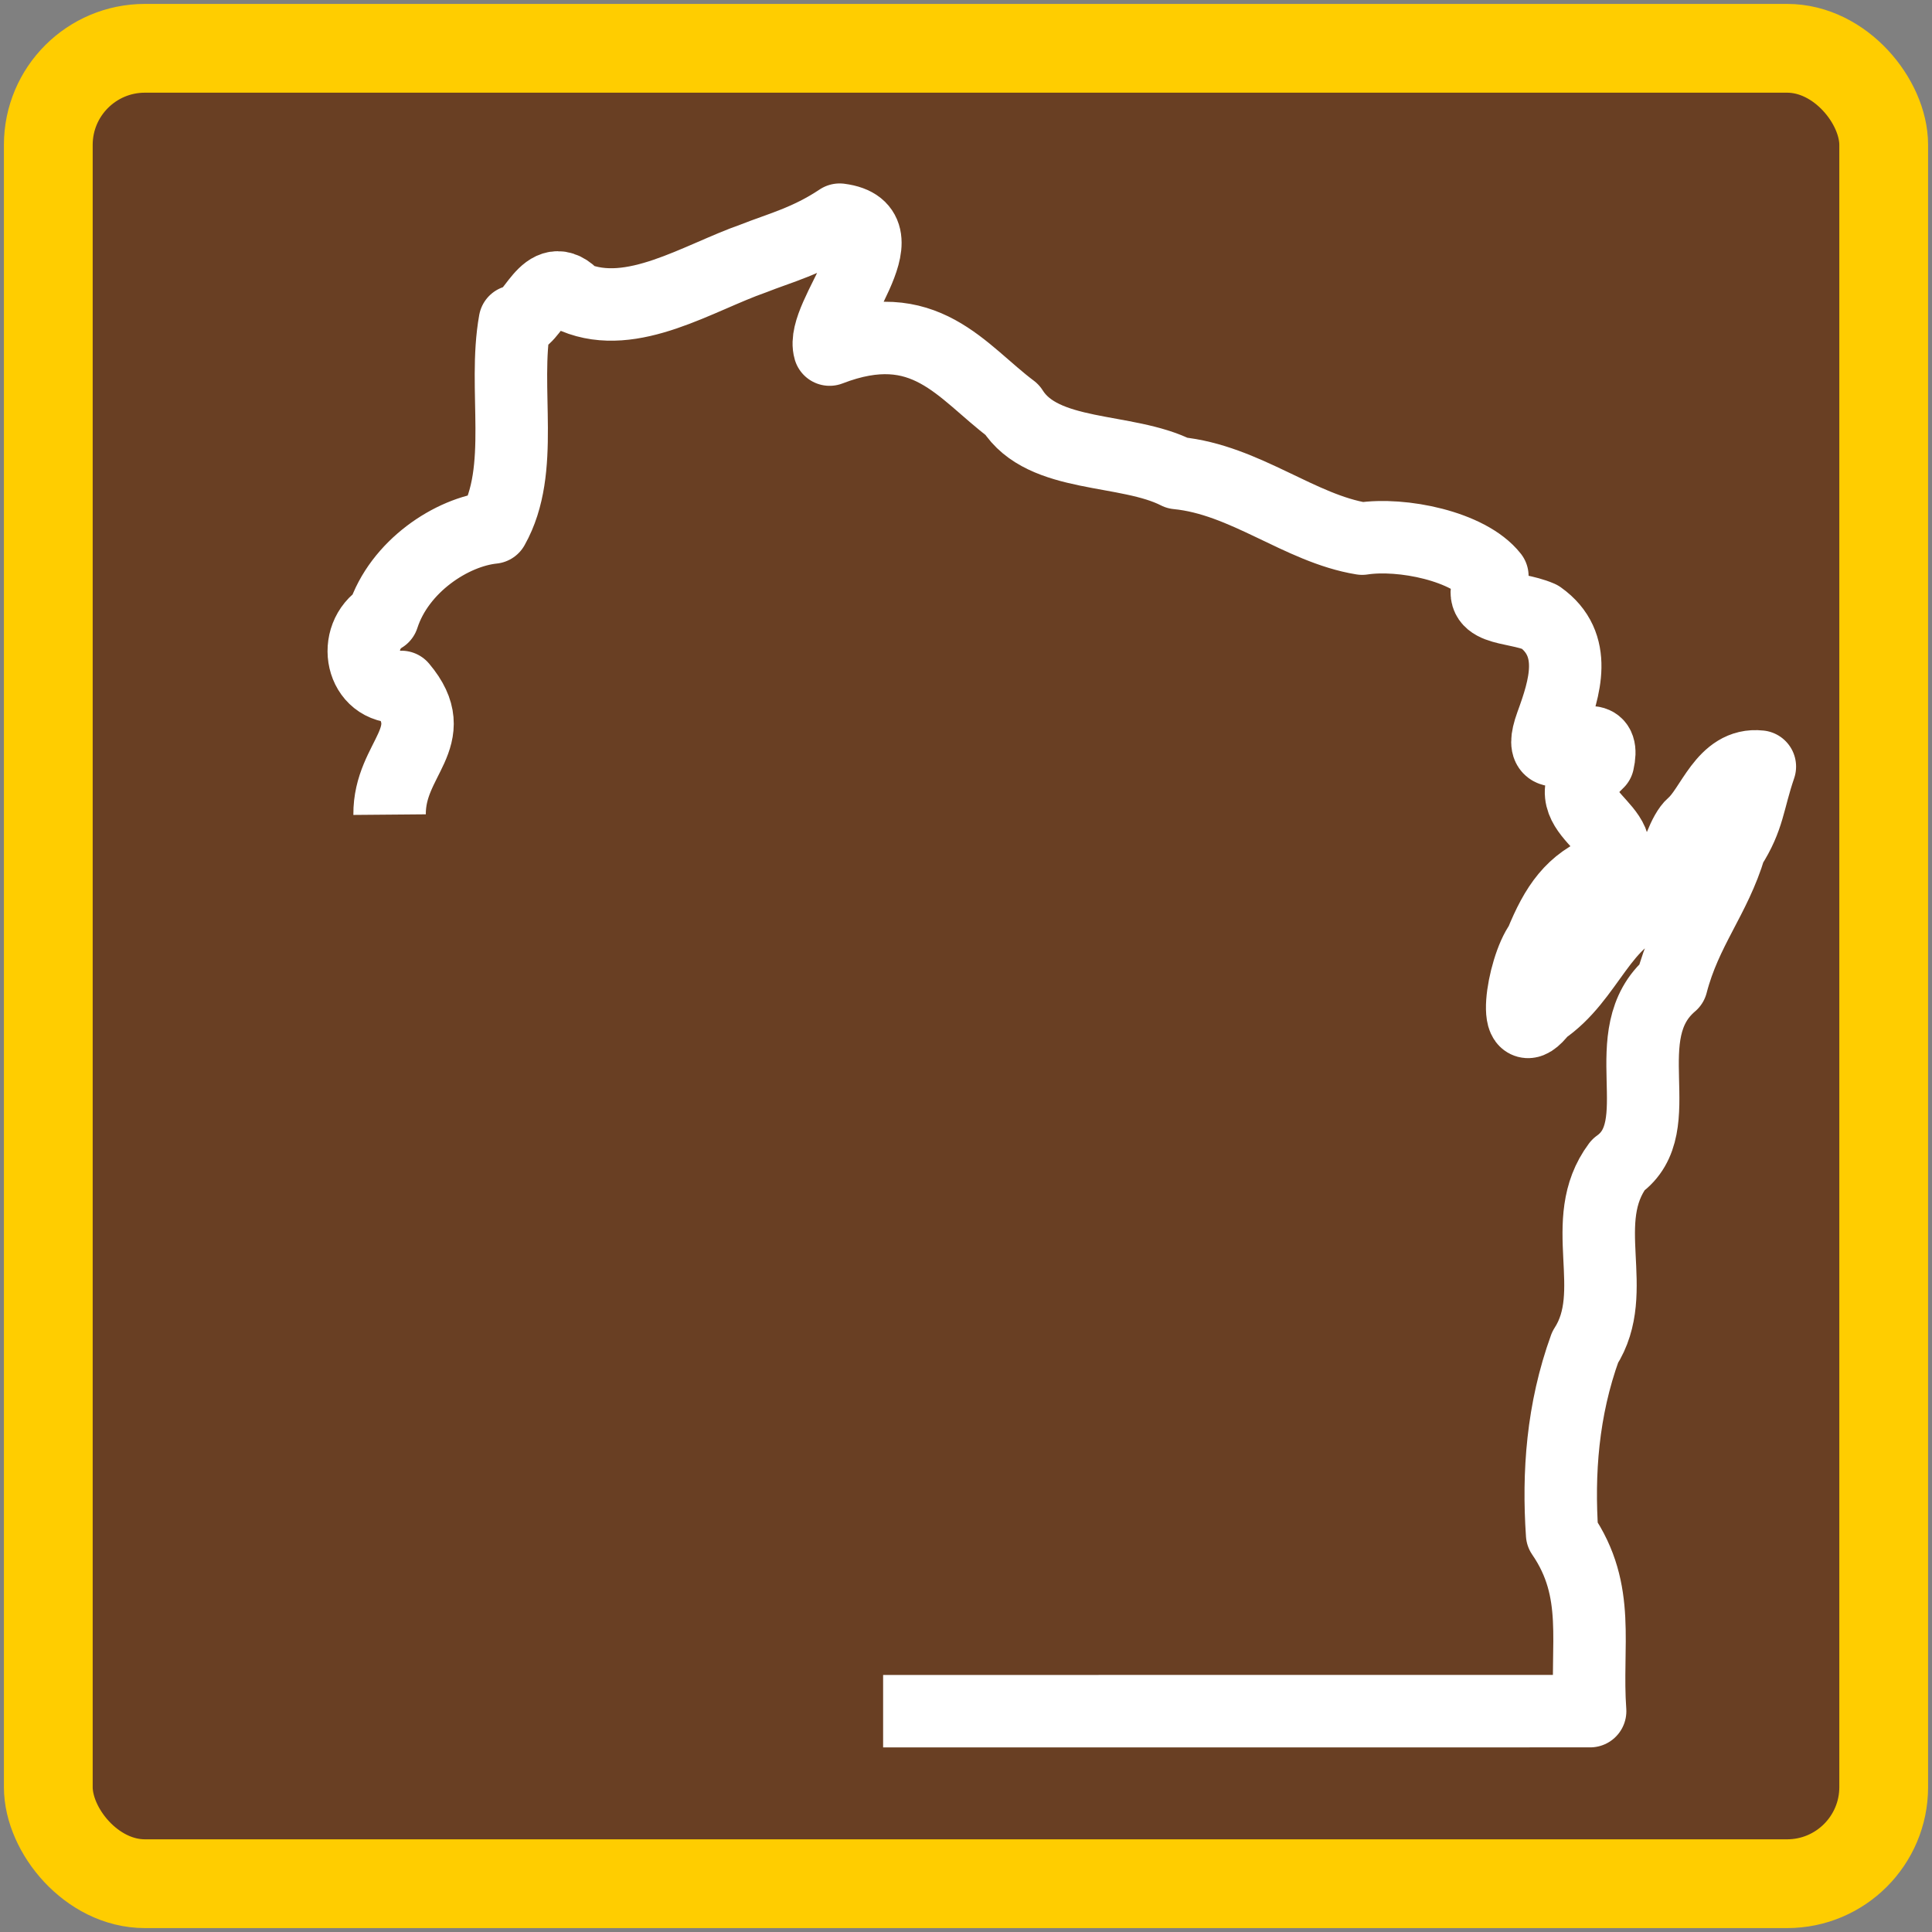 <svg width="20" height="20" overflow="visible" xmlns="http://www.w3.org/2000/svg">
 <rect width="100%" height="100%" fill="#808080" stroke="none"/>
 <rect style="fill:#693f23;fill-rule:evenodd;stroke:#ffcd00;stroke-width:.919;stroke-linecap:square;stroke-opacity:1" width="19" height="19" x=".5" y=".5" ry="1"/>
 <path d="m 9.142,17.714 7.319,-2.05e-4 c -0.05,-0.687 0.118,-1.238 -0.29,-1.832 -0.043,-0.63 0.003,-1.286 0.238,-1.934 0.376,-0.583 -0.094,-1.305 0.341,-1.887 0.561,-0.397 -0.062,-1.354 0.554,-1.876 0.146,-0.563 0.449,-0.887 0.606,-1.415 0.196,-0.305 0.185,-0.474 0.308,-0.834 -0.376,-0.042 -0.495,0.429 -0.695,0.6 -0.18,0.156 -0.313,0.977 -0.386,0.8 -0.561,0.155 -0.68,0.791 -1.172,1.121 -0.334,0.44 -0.209,-0.43 -0.015,-0.691 0.159,-0.392 0.325,-0.635 0.676,-0.77 C 16.989,8.559 15.976,8.421 16.543,7.889 16.669,7.335 15.824,8.153 16.061,7.498 16.198,7.123 16.343,6.672 15.941,6.386 15.655,6.262 15.237,6.336 15.449,5.964 15.204,5.653 14.511,5.513 14.101,5.576 13.454,5.471 12.89,4.966 12.187,4.897 11.658,4.628 10.797,4.751 10.477,4.241 9.952,3.848 9.574,3.238 8.588,3.619 8.484,3.269 9.39,2.363 8.692,2.274 8.36,2.496 8.063,2.57 7.8,2.675 7.227,2.875 6.545,3.327 5.952,3.08 5.646,2.735 5.515,3.356 5.33,3.327 5.204,4.028 5.443,4.858 5.103,5.461 4.677,5.505 4.133,5.862 3.964,6.385 3.63,6.589 3.734,7.137 4.155,7.111 4.595,7.633 4.028,7.844 4.033,8.433" style="fill:none;stroke:#fff;stroke-width:.75;stroke-linecap:butt;stroke-linejoin:round;stroke-miterlimit:4;stroke-dasharray:none"/>
</svg>
